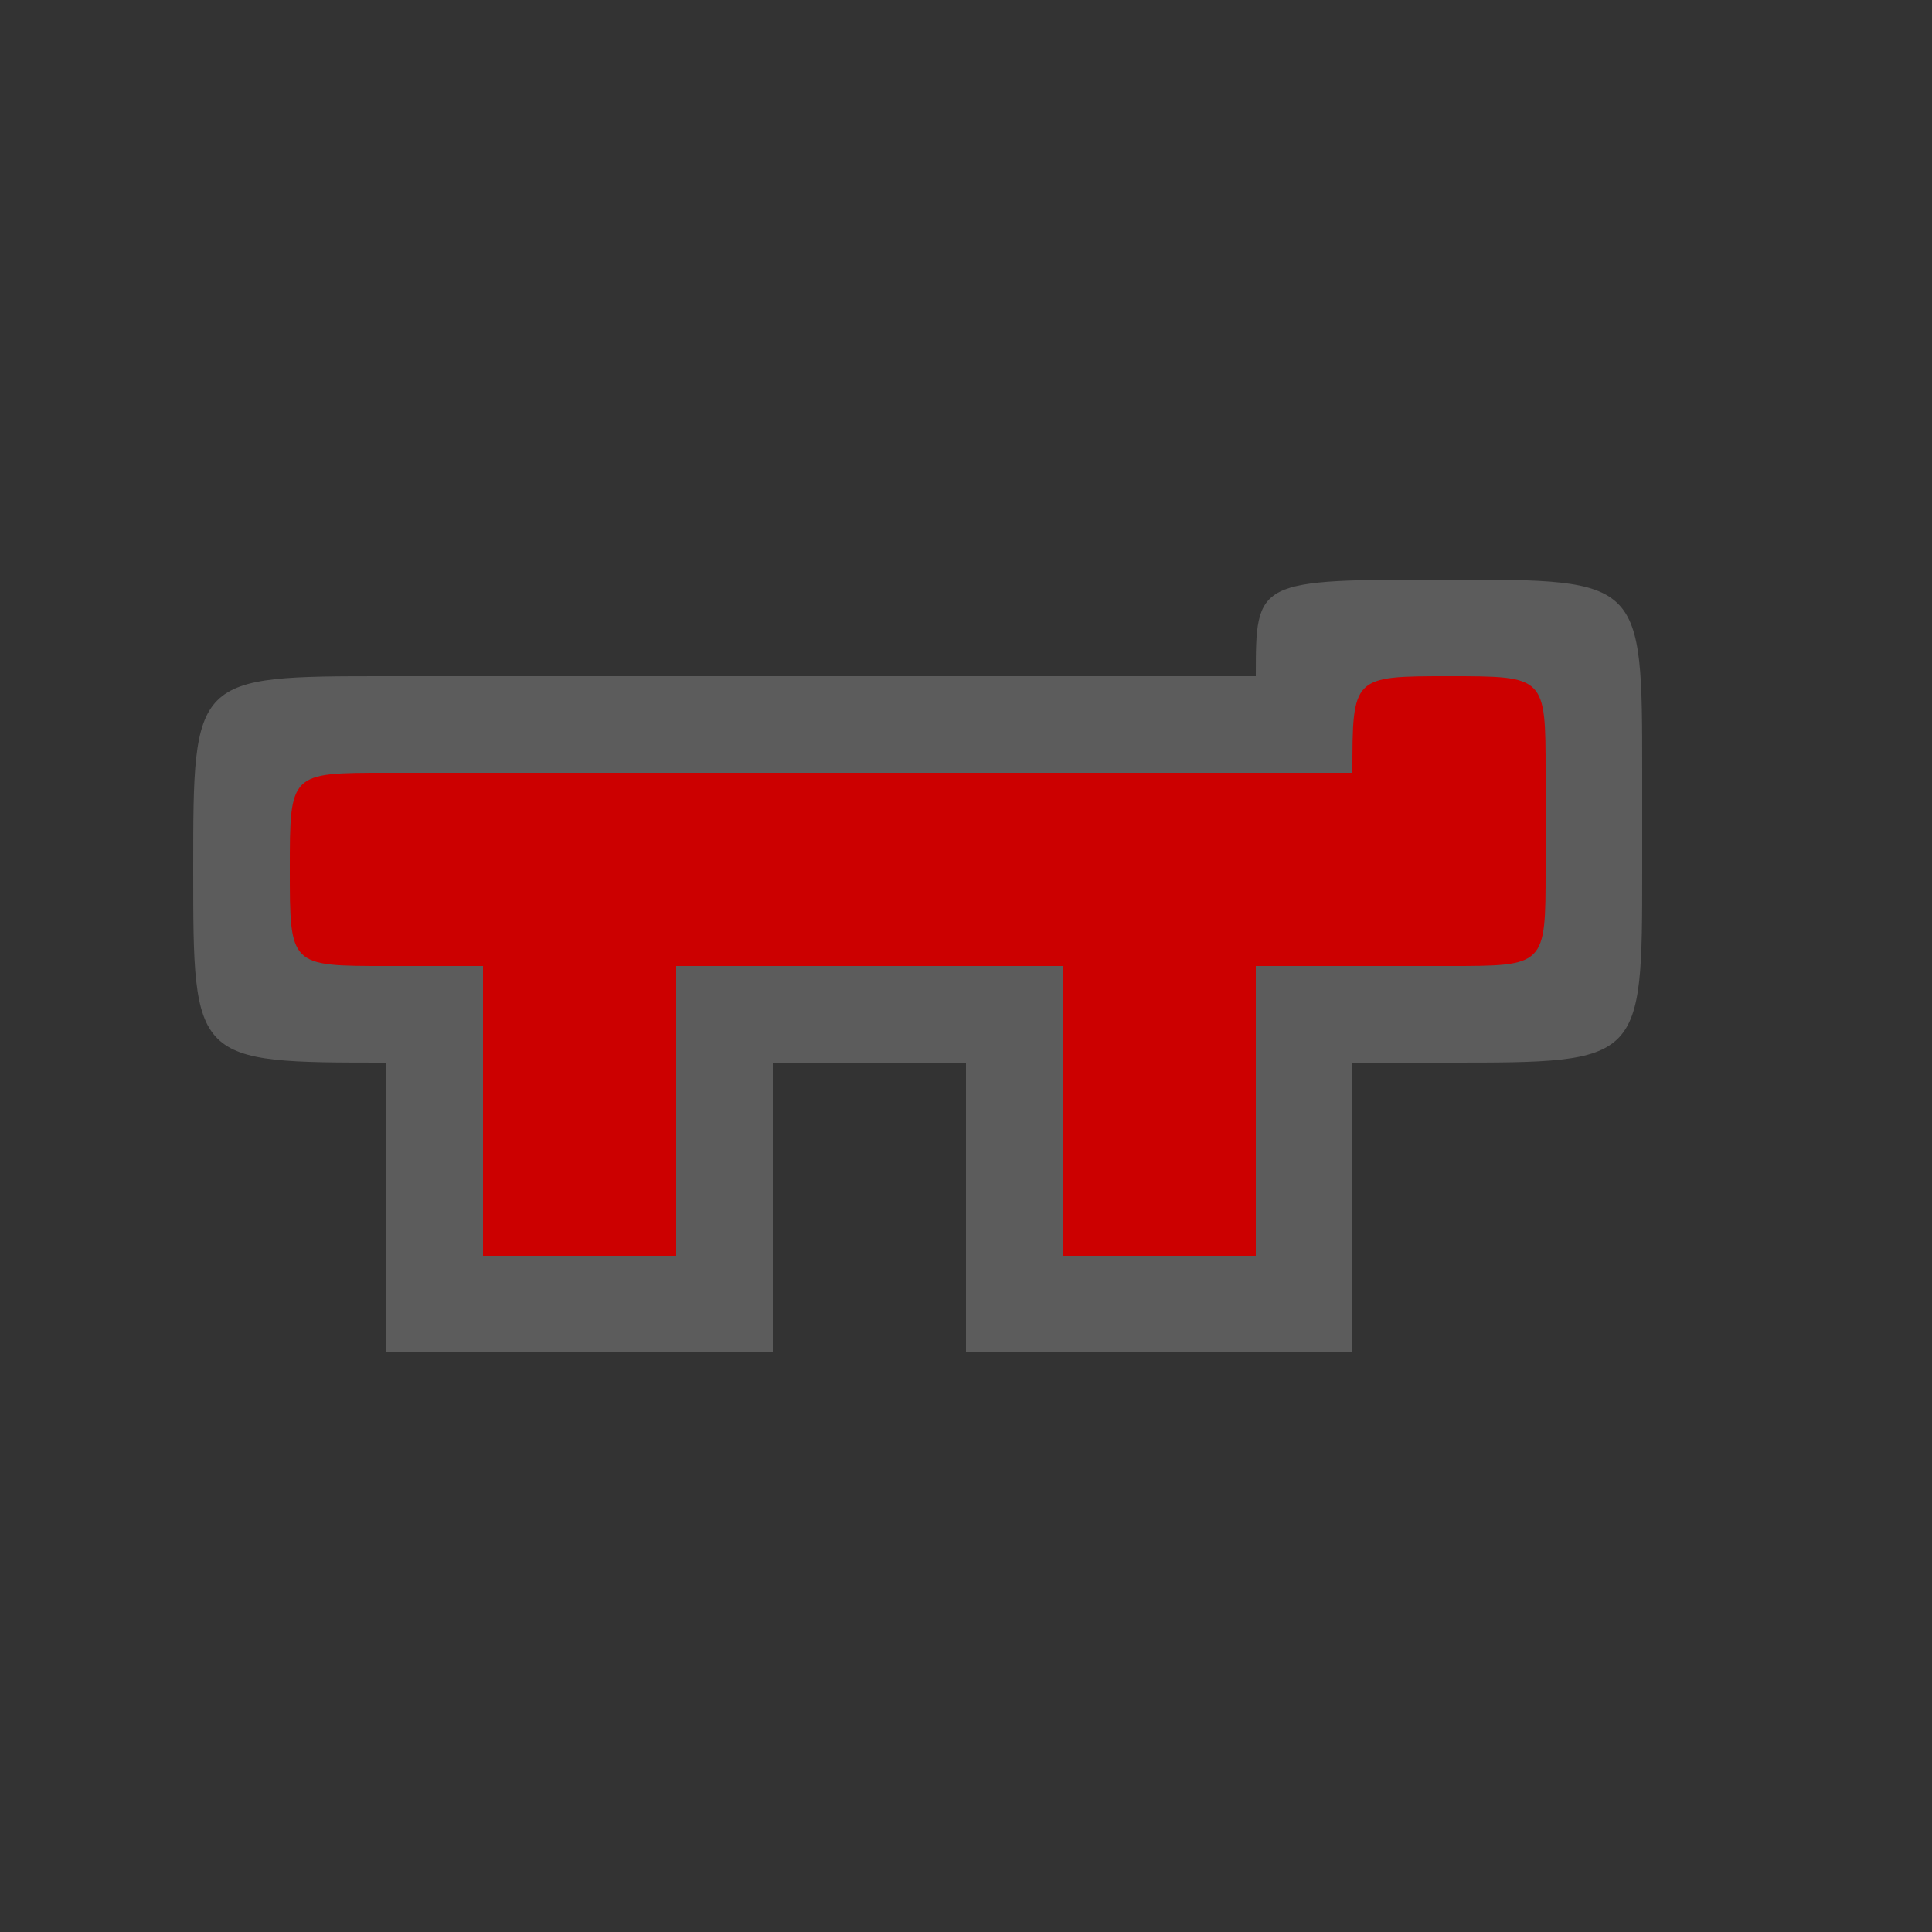 <?xml version="1.0" encoding="UTF-8"?>
<svg width="580" height="580" version="1.1" xmlns="http://www.w3.org/2000/svg" xmlns:cc="http://creativecommons.org/ns#" xmlns:dc="http://purl.org/dc/elements/1.1/" xmlns:rdf="http://www.w3.org/1999/02/22-rdf-syntax-ns#">
 <rect width="100%" height="100%" fill="#333333" stroke="none"/>
 <title>lift_gate</title>
 <path d="m116 203c-58 0-58 0-58 58s0 58 58 58v87h116v-87h58v87h116v-87h29c58 0 58 0 58-58v-29c0-58 0-58-58-58s-58 0-58 29z" fill="#fff" fill-rule="evenodd" opacity=".2"/>
 <path d="m87 261c0 29 0 29 29 29h29v87h58v-87h116v87h58v-87h58c29 0 29 0 29-29v-29c0-29 0-29-29-29s-29 0-29 29h-290c-29 0-29 0-29 29z" fill="#c00" fill-rule="evenodd"/>
</svg>
